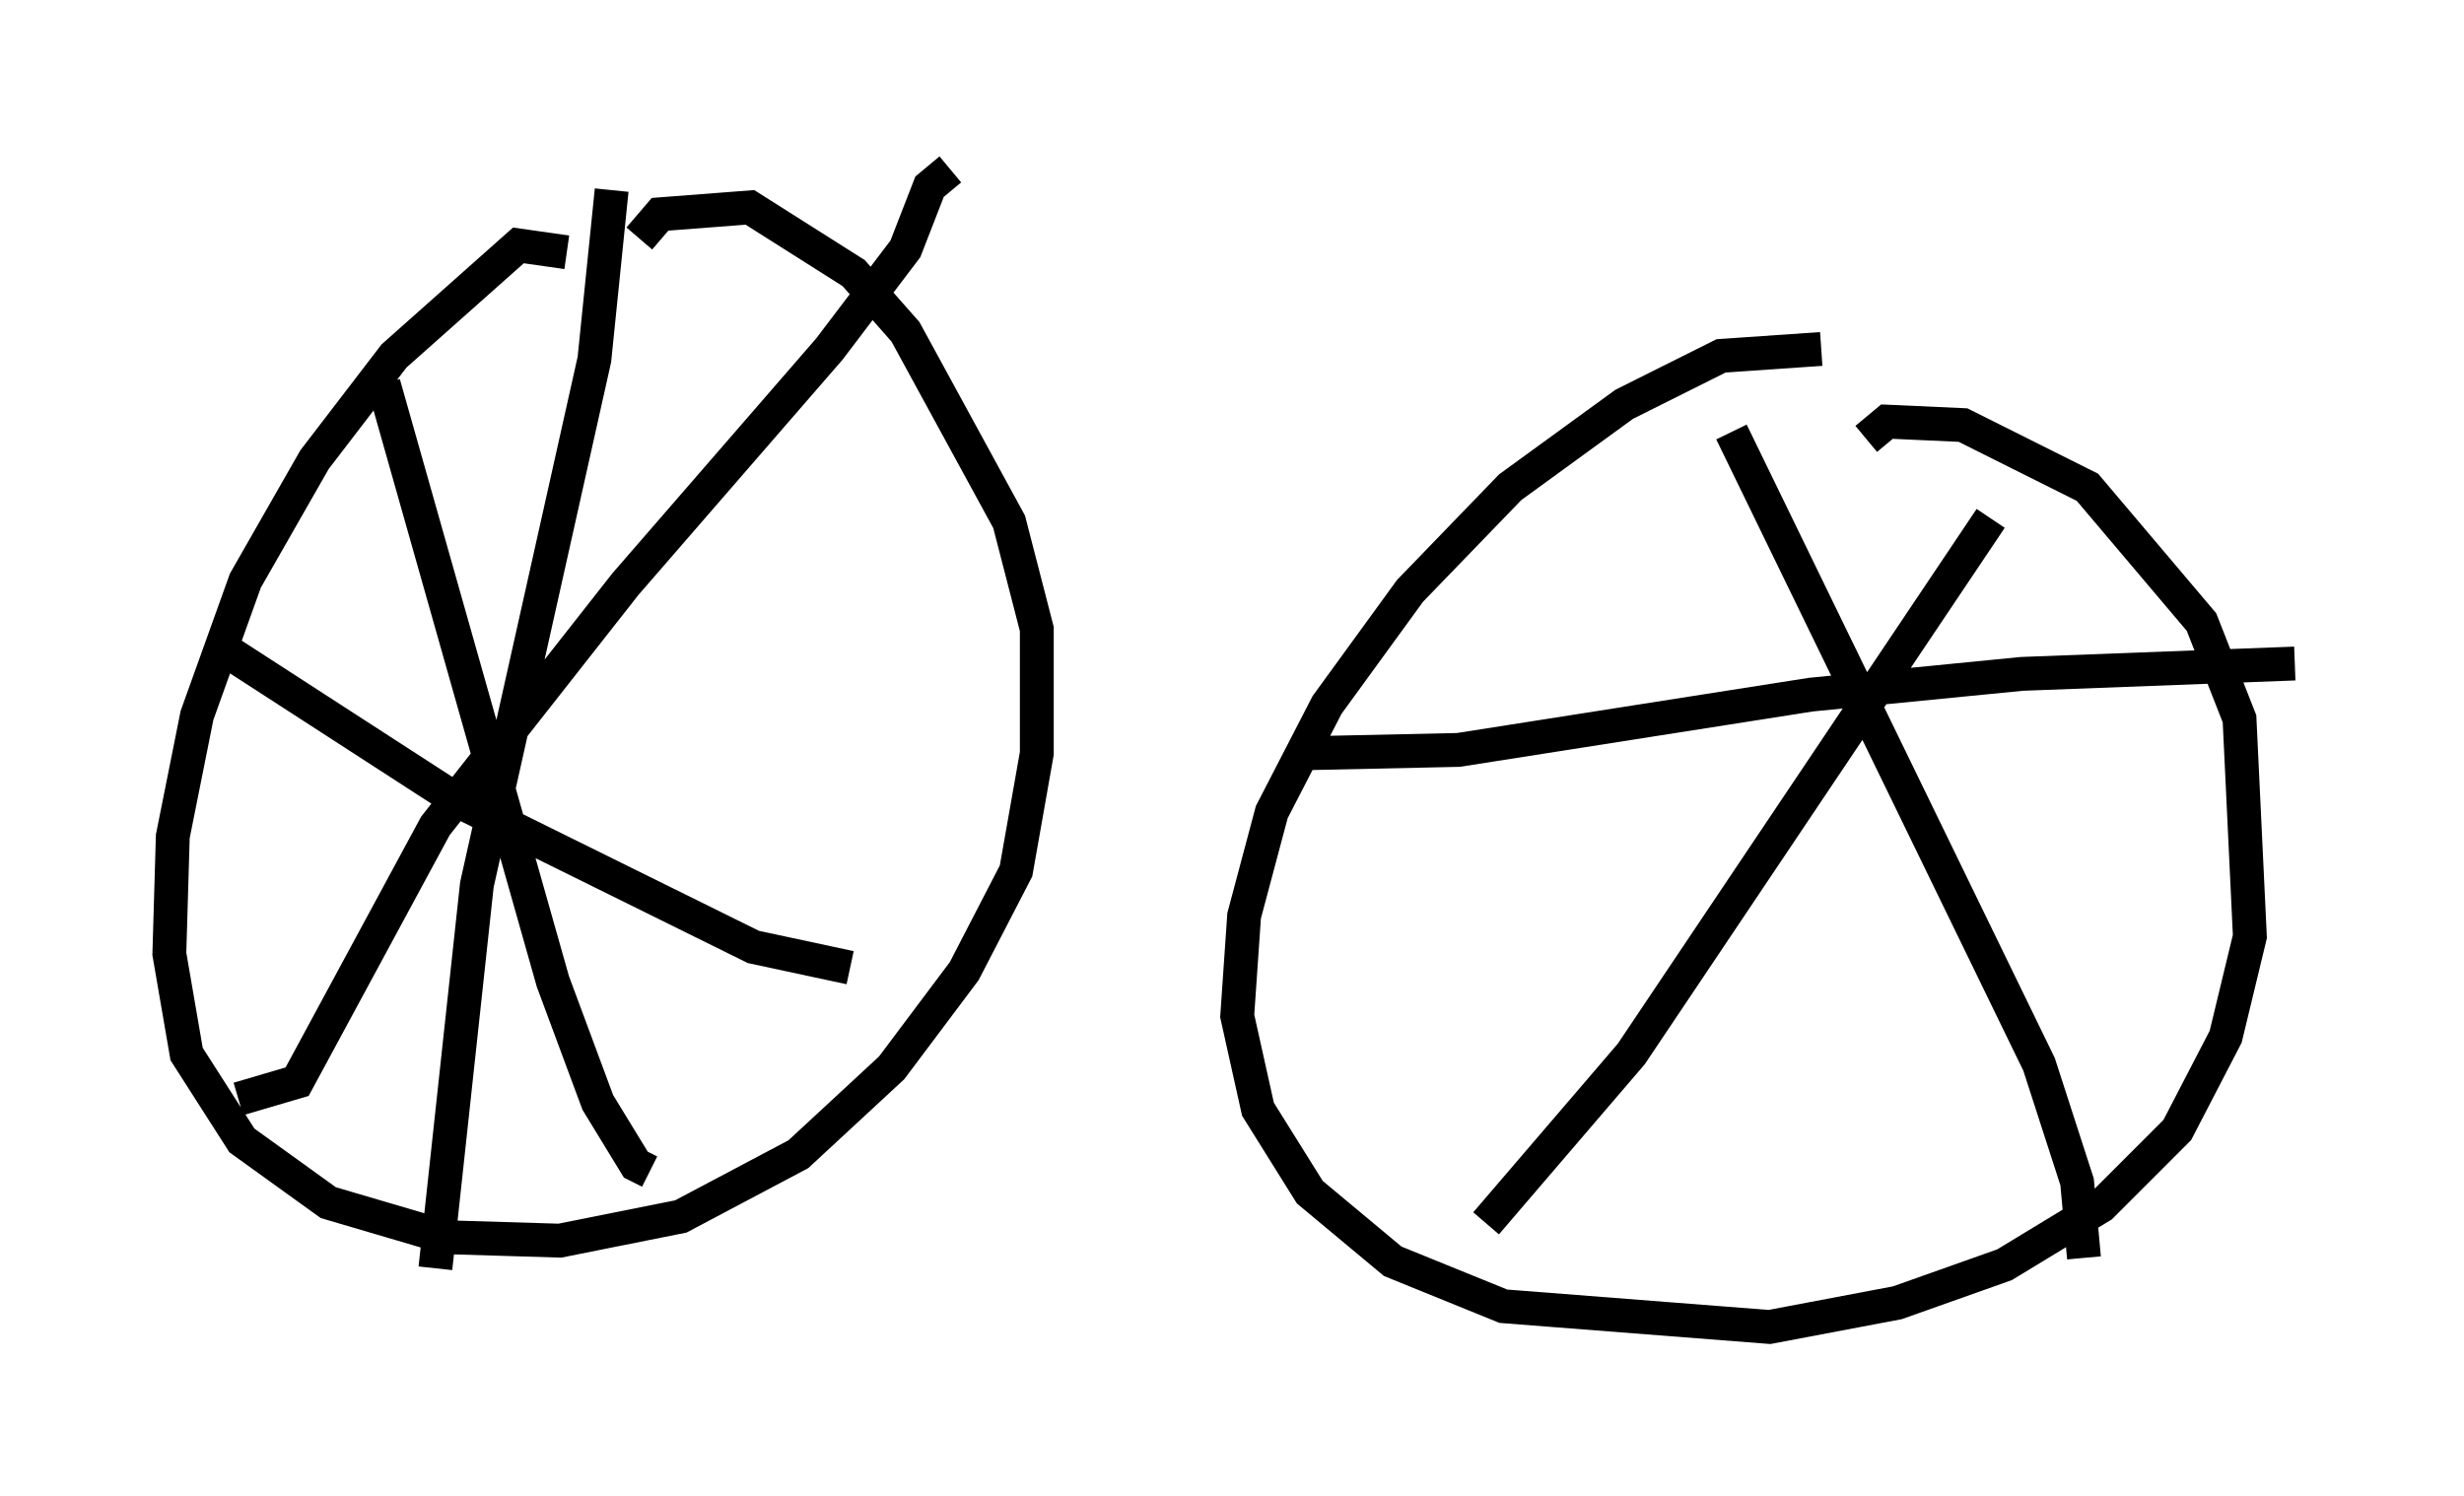 <?xml version="1.0" encoding="utf-8" ?>
<svg baseProfile="full" height="44.198" version="1.1" width="72.782" xmlns="http://www.w3.org/2000/svg" xmlns:ev="http://www.w3.org/2001/xml-events" xmlns:xlink="http://www.w3.org/1999/xlink"><defs /><rect fill="white" height="44.198" width="72.782" x="0" y="0" /><path d="M55.021, 10.819 m-1.225, -0.51 l-2.96, 0.204 -2.858, 1.429 l-3.369, 2.45 -2.96, 3.063 l-2.45, 3.369 -1.633, 3.165 l-0.817, 3.063 -0.204, 2.96 l0.613, 2.756 1.531, 2.45 l2.45, 2.042 3.267, 1.327 l7.861, 0.613 3.777, -0.715 l3.165, -1.123 2.858, -1.735 l2.246, -2.246 1.429, -2.756 l0.715, -2.96 -0.306, -6.431 l-1.123, -2.858 -3.369, -3.981 l-3.675, -1.838 -2.246, -0.102 l-0.613, 0.51 m-3.981, -0.204 l9.086, 18.681 1.123, 3.471 l0.204, 2.246 m-2.756, -21.846 l-10.617, 15.823 -4.288, 5.002 m-5.513, -13.883 l4.696, -0.102 10.413, -1.633 l6.227, -0.613 8.065, -0.306 m-51.042, -12.148 l-1.429, -0.204 -3.675, 3.267 l-2.348, 3.063 -2.042, 3.573 l-1.429, 3.981 -0.715, 3.573 l-0.102, 3.471 0.51, 2.96 l1.633, 2.552 2.552, 1.838 l3.471, 1.021 3.369, 0.102 l3.573, -0.715 3.471, -1.838 l2.756, -2.552 2.144, -2.858 l1.531, -2.96 0.613, -3.471 l0.0, -3.675 -0.817, -3.165 l-3.063, -5.615 -1.531, -1.735 l-3.063, -1.94 -2.654, 0.204 l-0.613, 0.715 m-0.817, -1.429 l-0.51, 5.002 -3.471, 15.517 l-1.225, 11.331 m-6.227, -18.273 l6.942, 4.492 8.677, 4.288 l2.858, 0.613 m2.96, -23.582 l-0.613, 0.51 -0.715, 1.838 l-2.246, 2.96 -6.023, 6.942 l-5.615, 7.146 -4.083, 7.554 l-1.735, 0.51 m4.288, -21.131 l5.002, 17.661 1.327, 3.573 l1.123, 1.838 0.408, 0.204 " fill="none" stroke="black" stroke-width="1" /></svg>